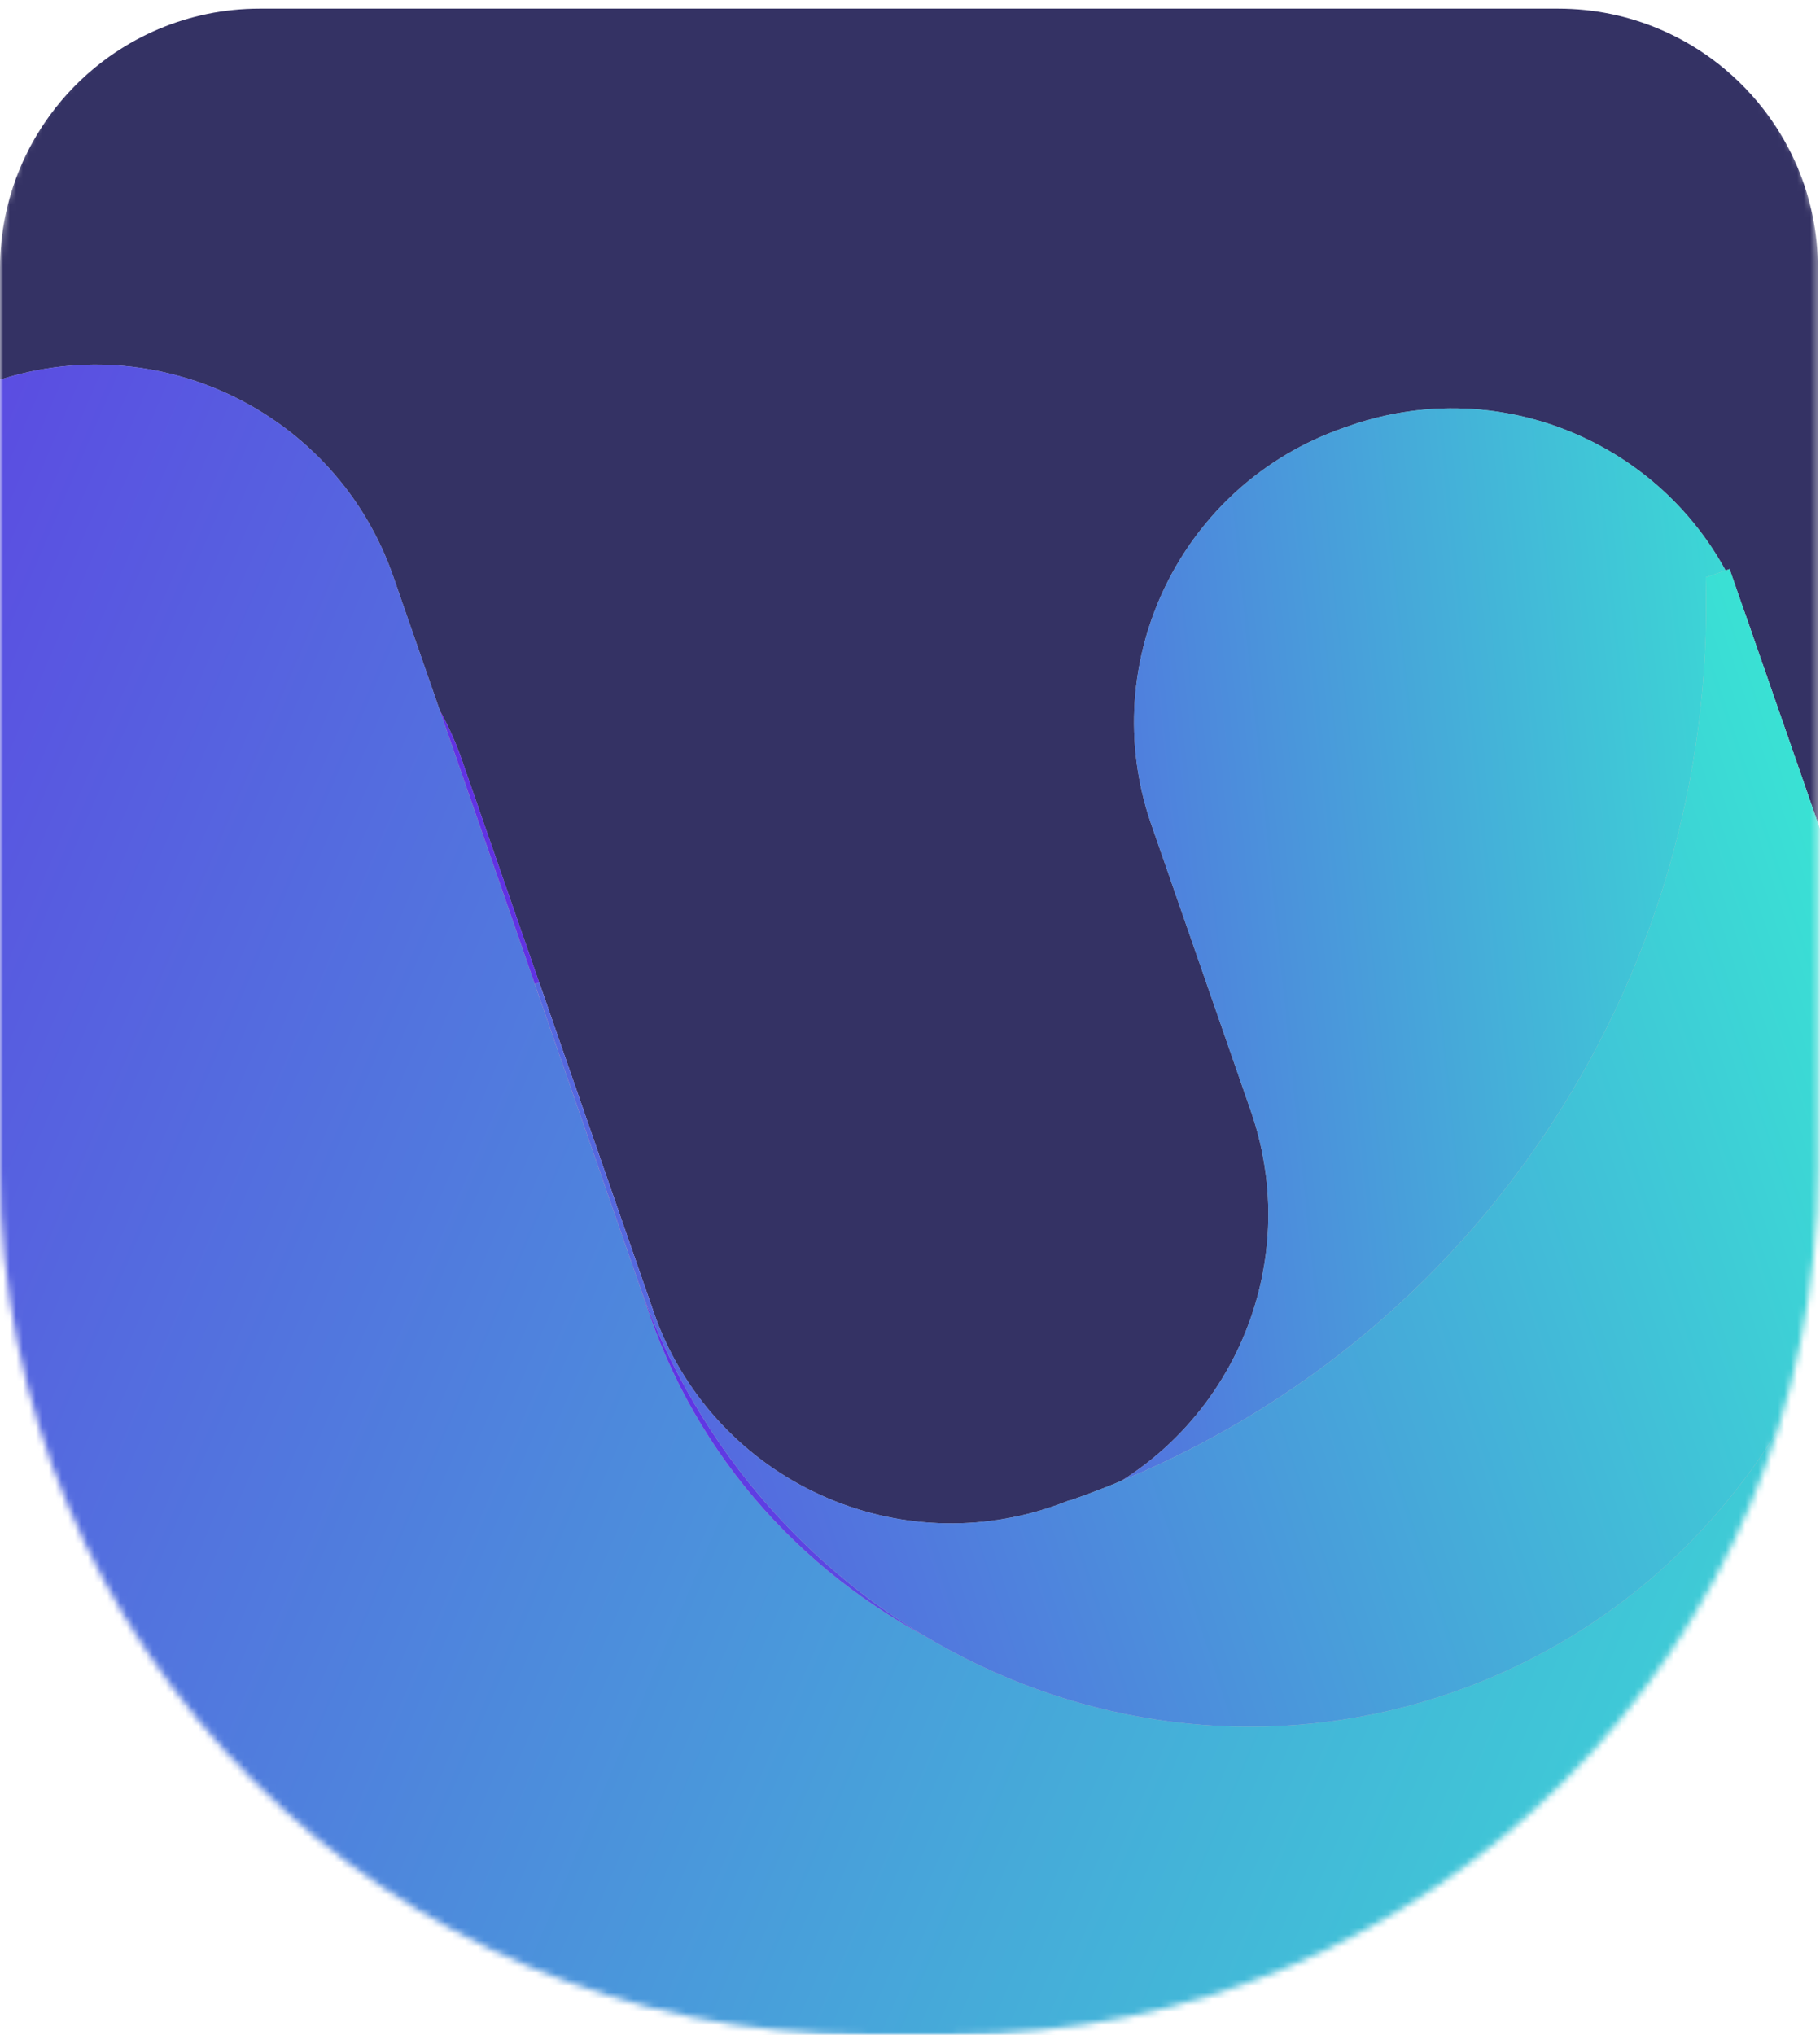 <svg width="280" height="313" viewBox="0 0 280 313" fill="none" xmlns="http://www.w3.org/2000/svg">
<g id="Group 10">
<mask id="mask0" mask-type="alpha" maskUnits="userSpaceOnUse" x="0" y="0" width="280" height="313">
<path id="Rectangle 42" d="M0 39.954C0 17.888 17.888 0 39.954 0H239.726C261.793 0 279.681 17.888 279.681 39.954V179.795C279.681 253.349 220.054 312.976 146.5 312.976H133.181C59.627 312.976 0 253.349 0 179.795V39.954Z" fill="#343264"/>
</mask>
<g mask="url(#mask0)">
<path id="Rectangle 43" d="M0 41.286C0 19.22 17.888 1.332 39.954 1.332H239.726C261.793 1.332 279.681 19.22 279.681 41.286V181.126C279.681 254.68 220.054 314.308 146.5 314.308H133.181C59.627 314.308 0 254.68 0 181.126V41.286Z" fill="#343264"/>
<g id="Group 5">
<g id="Group 4">
<g id="Subtract">
<path fill-rule="evenodd" clip-rule="evenodd" d="M85.248 159.923L60.501 88.675C51.718 63.389 24.1 50.011 -1.186 58.794C-26.473 67.576 -39.851 95.195 -31.068 120.481L3.697 220.572L3.722 220.645L7.428 231.314C31.562 300.796 107.453 337.558 176.935 313.424L200.027 305.404C269.509 281.27 306.271 205.379 282.137 135.897L281.203 133.207C299.193 185.302 272.88 241.705 222.366 259.251C177.369 274.88 128.33 254.412 105.306 212.98C103.082 209.638 101.24 205.964 99.862 201.997L98.025 196.706L98.002 196.64L97.979 196.574L97.213 194.37L97.213 194.37L85.248 159.923ZM280.326 130.768C280.584 131.457 280.834 132.151 281.078 132.849L280.44 131.012L280.352 130.759L280.326 130.768Z" fill="#C4C4C4"/>
<path fill-rule="evenodd" clip-rule="evenodd" d="M85.248 159.923L60.501 88.675C51.718 63.389 24.1 50.011 -1.186 58.794C-26.473 67.576 -39.851 95.195 -31.068 120.481L3.697 220.572L3.722 220.645L7.428 231.314C31.562 300.796 107.453 337.558 176.935 313.424L200.027 305.404C269.509 281.27 306.271 205.379 282.137 135.897L281.203 133.207C299.193 185.302 272.88 241.705 222.366 259.251C177.369 274.88 128.33 254.412 105.306 212.98C103.082 209.638 101.24 205.964 99.862 201.997L98.025 196.706L98.002 196.64L97.979 196.574L97.213 194.37L97.213 194.37L85.248 159.923ZM280.326 130.768C280.584 131.457 280.834 132.151 281.078 132.849L280.44 131.012L280.352 130.759L280.326 130.768Z" fill="url(#paint0_linear)"/>
</g>
<g id="Intersect">
<path fill-rule="evenodd" clip-rule="evenodd" d="M288.676 177.499C288.974 162.985 286.865 148.186 282.088 133.643C281.951 133.211 281.808 132.78 281.658 132.349L281.447 131.74L281.358 131.482L281.315 131.362L268.699 95.038C260.011 70.025 232.69 56.791 207.677 65.479L206.689 65.822C181.723 74.494 168.491 101.728 177.08 126.703L192.432 170.899C201.214 196.185 187.836 223.804 162.55 232.586C137.263 241.369 109.645 227.991 100.862 202.704L88.687 167.652L88.687 167.652L71.064 116.914C70.133 114.235 68.991 111.689 67.662 109.29L99.749 201.668L99.75 201.668C99.819 201.87 99.888 202.071 99.958 202.273C116.738 250.583 171.623 275.407 222.546 257.719C259.784 244.785 284.592 212.7 288.676 177.499Z" fill="#C4C4C4"/>
<path fill-rule="evenodd" clip-rule="evenodd" d="M288.676 177.499C288.974 162.985 286.865 148.186 282.088 133.643C281.951 133.211 281.808 132.78 281.658 132.349L281.447 131.74L281.358 131.482L281.315 131.362L268.699 95.038C260.011 70.025 232.69 56.791 207.677 65.479L206.689 65.822C181.723 74.494 168.491 101.728 177.08 126.703L192.432 170.899C201.214 196.185 187.836 223.804 162.55 232.586C137.263 241.369 109.645 227.991 100.862 202.704L88.687 167.652L88.687 167.652L71.064 116.914C70.133 114.235 68.991 111.689 67.662 109.29L99.749 201.668L99.75 201.668C99.819 201.87 99.888 202.071 99.958 202.273C116.738 250.583 171.623 275.407 222.546 257.719C259.784 244.785 284.592 212.7 288.676 177.499Z" fill="url(#paint1_linear)"/>
</g>
<g id="Intersect_2">
<path fill-rule="evenodd" clip-rule="evenodd" d="M82.955 151.149L82.282 151.382L98.002 196.64L98.004 196.639C98.079 196.857 98.154 197.076 98.23 197.295C116.467 249.802 172.534 278.028 223.457 260.34C268.816 244.585 294.795 197.717 287.044 150.557C285.933 145.573 284.525 140.602 282.81 135.662L281.131 130.829L281.113 130.777L278.674 123.754L266.094 87.537L262.418 88.814C264.284 150.777 226.169 209.435 164.51 230.852L164.49 230.795C163.745 231.095 162.99 231.379 162.223 231.645C136.937 240.428 109.318 227.049 100.535 201.763L82.955 151.149Z" fill="#C4C4C4"/>
<path fill-rule="evenodd" clip-rule="evenodd" d="M82.955 151.149L82.282 151.382L98.002 196.64L98.004 196.639C98.079 196.857 98.154 197.076 98.23 197.295C116.467 249.802 172.534 278.028 223.457 260.34C268.816 244.585 294.795 197.717 287.044 150.557C285.933 145.573 284.525 140.602 282.81 135.662L281.131 130.829L281.113 130.777L278.674 123.754L266.094 87.537L262.418 88.814C264.284 150.777 226.169 209.435 164.51 230.852L164.49 230.795C163.745 231.095 162.99 231.379 162.223 231.645C136.937 240.428 109.318 227.049 100.535 201.763L82.955 151.149Z" fill="url(#paint2_linear)"/>
</g>
</g>
</g>
</g>
</g>
<defs>
<linearGradient id="paint0_linear" x1="-146.163" y1="94.816" x2="368.856" y2="315.679" gradientUnits="userSpaceOnUse">
<stop offset="0.093" stop-color="#6132E4"/>
<stop offset="0.945" stop-color="#36F0D3"/>
</linearGradient>
<linearGradient id="paint1_linear" x1="79.834" y1="168.998" x2="298.231" y2="146.18" gradientUnits="userSpaceOnUse">
<stop offset="0.081" stop-color="#6132E4"/>
<stop offset="1" stop-color="#36F0D3"/>
</linearGradient>
<linearGradient id="paint2_linear" x1="-4.506" y1="249.841" x2="310.806" y2="145.665" gradientUnits="userSpaceOnUse">
<stop offset="0.081" stop-color="#6132E4"/>
<stop offset="1" stop-color="#36F0D3"/>
</linearGradient>
</defs>
</svg>
